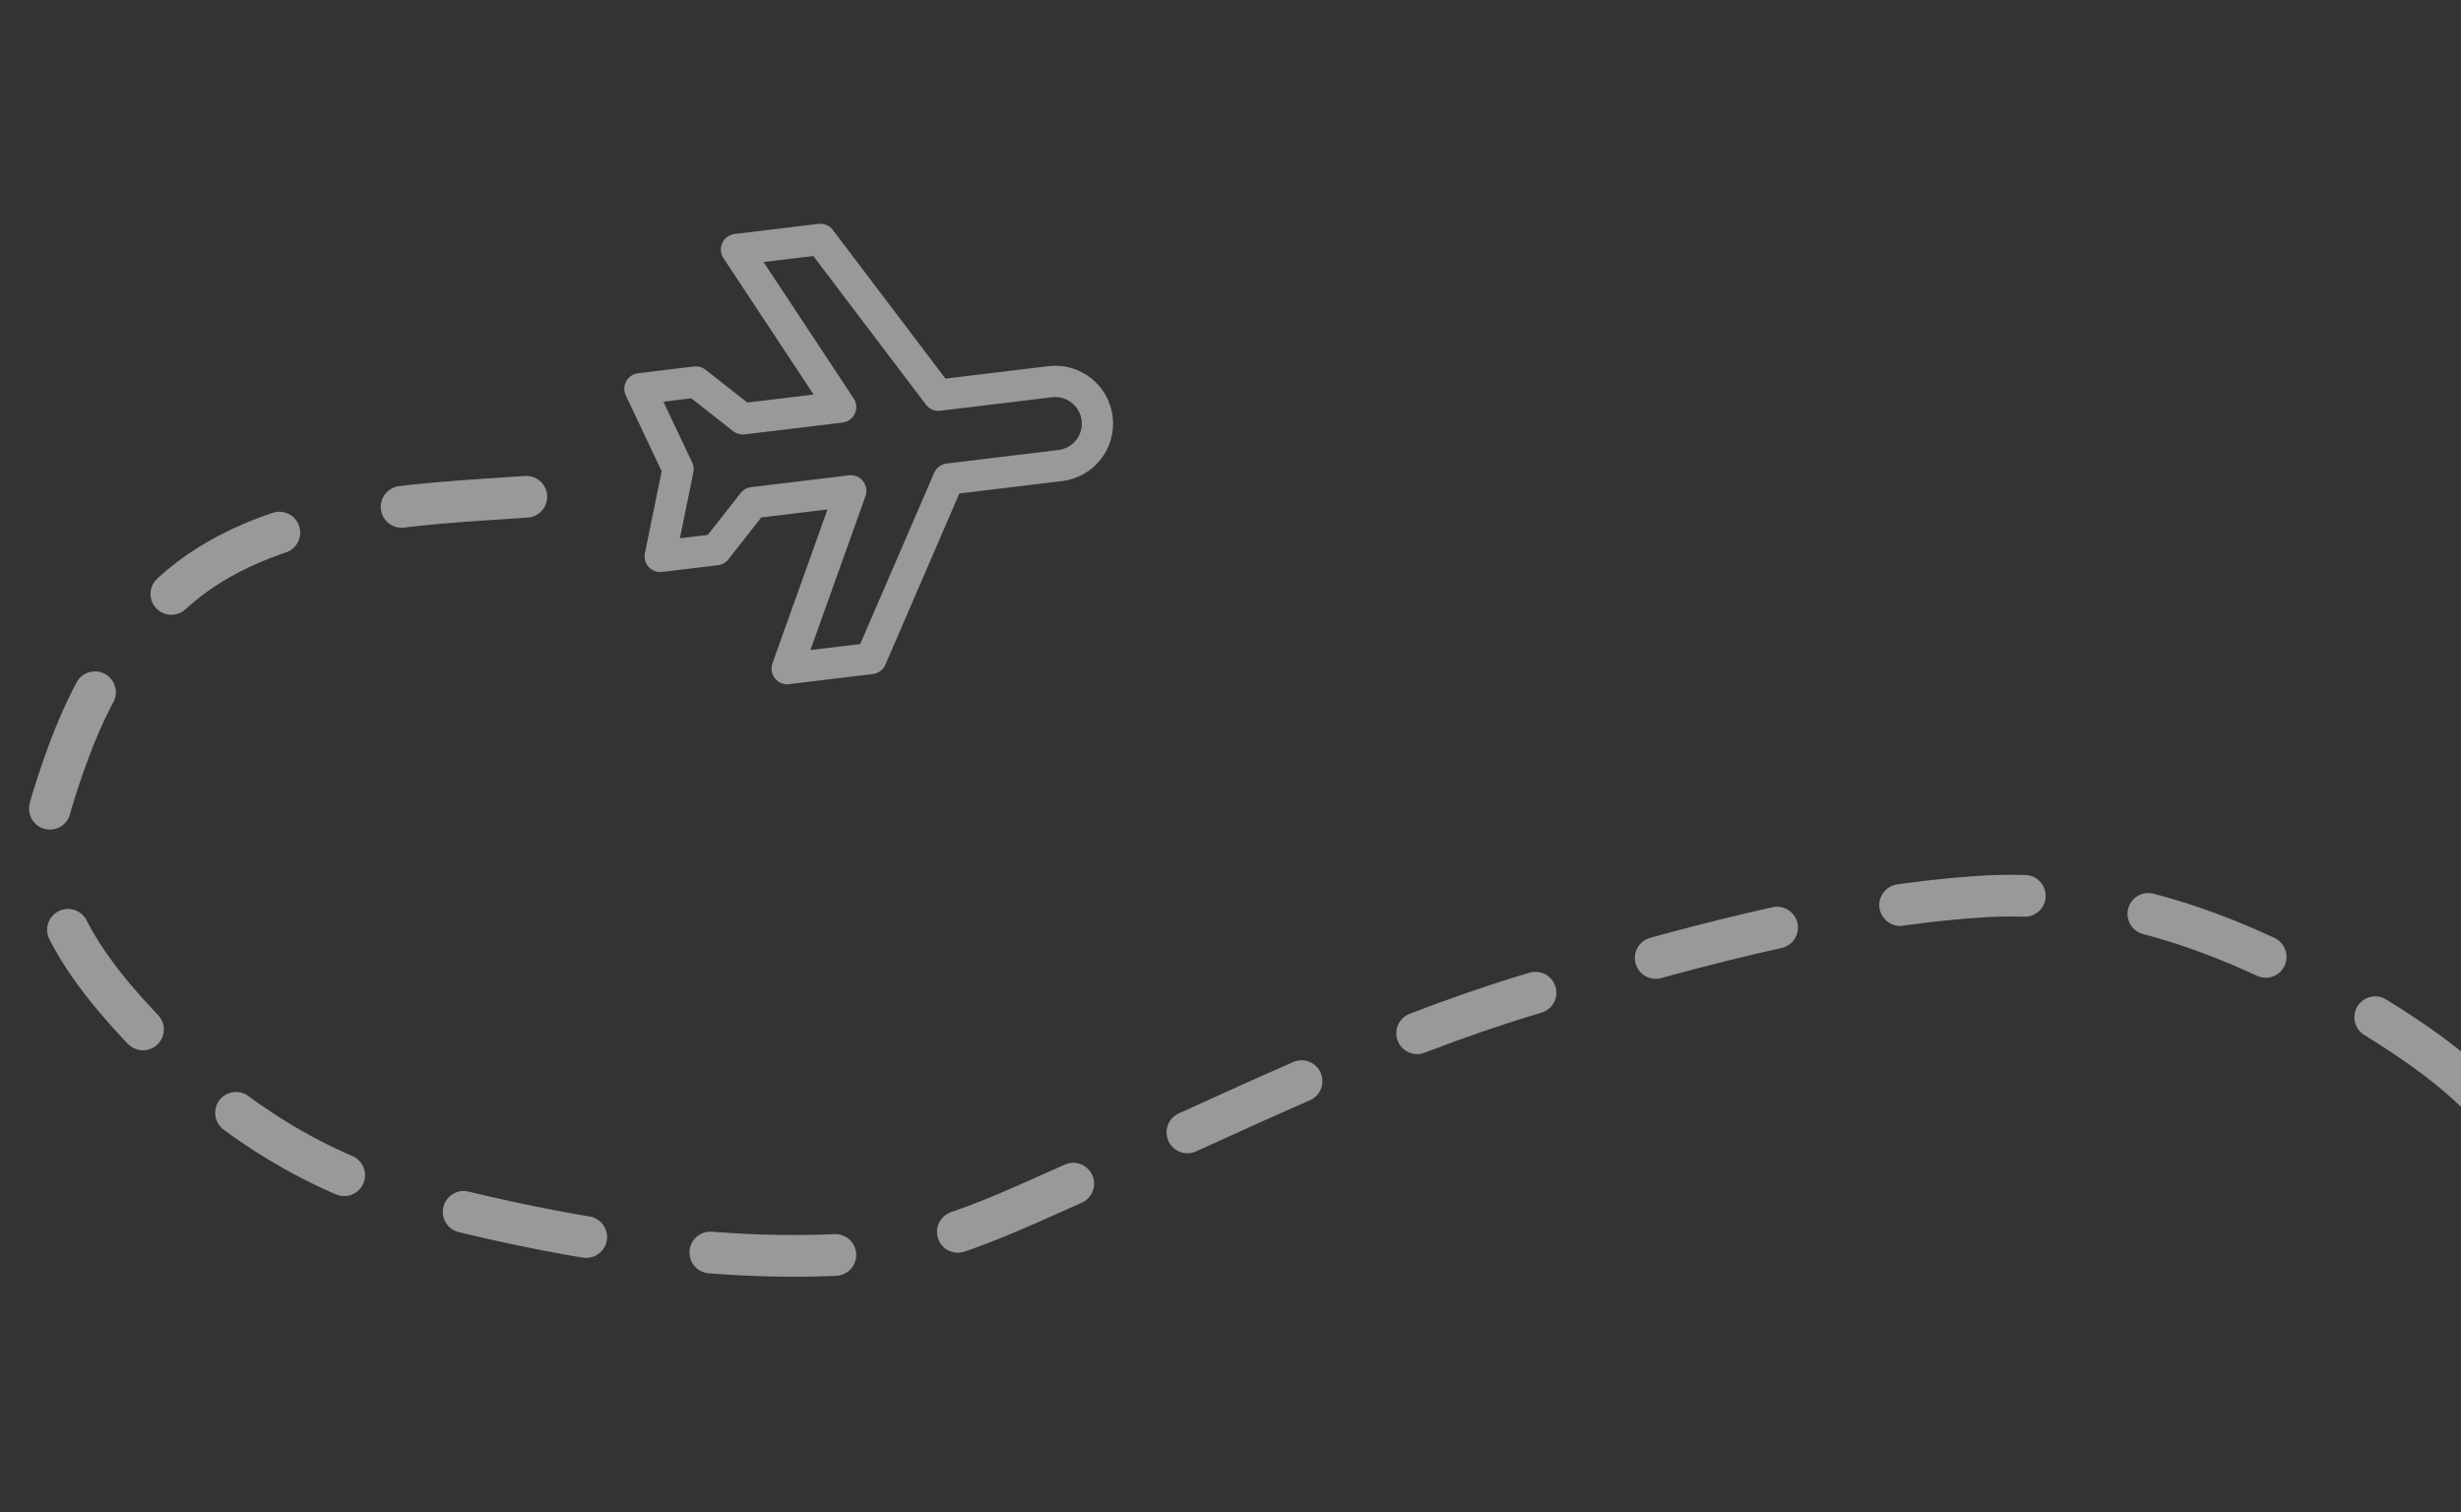<svg width="236" height="145" viewBox="0 0 236 145" fill="none" xmlns="http://www.w3.org/2000/svg">
<rect x="0" y="0" width="236" height="145" fill="#333333" stroke="none"/>
<path d="M50.471 47.641C39.858 48.375 25.436 48.738 16.521 56.875C10.55 62.325 7.646 68.181 5.036 76.653C2.071 86.276 9.695 94.7 15.437 100.503C22.199 107.336 30.384 112.487 39.244 114.883C52.736 118.531 68.232 121.229 82.254 120.226C90.097 119.666 97.118 116.052 104.416 112.845C118.319 106.736 132.287 99.697 146.657 95.375C160.46 91.223 175.426 87.01 189.535 86.011C202.241 85.112 214.16 89.409 225.157 95.964C230.38 99.078 236.77 103.037 240.579 108.365C241.519 109.679 241.049 110.847 241.433 108.15" stroke="white" stroke-opacity="0.5" stroke-width="4" stroke-linecap="round" stroke-linejoin="round" stroke-dasharray="12 12"/>
<path d="M61.37 37.282L65.021 44.996L63.313 53.358L68.671 52.711L72.205 48.206L81.583 47.072L75.487 64.12L83.526 63.149L90.961 45.939L101.679 44.644C103.898 44.376 105.48 42.359 105.212 40.139C104.944 37.919 102.927 36.337 100.707 36.606L89.99 37.901L78.669 22.958L70.63 23.929L80.612 39.034L71.234 40.167L66.729 36.634L61.37 37.282Z" stroke="white" stroke-opacity="0.5" stroke-width="3" stroke-linecap="round" stroke-linejoin="round"/>
</svg>
